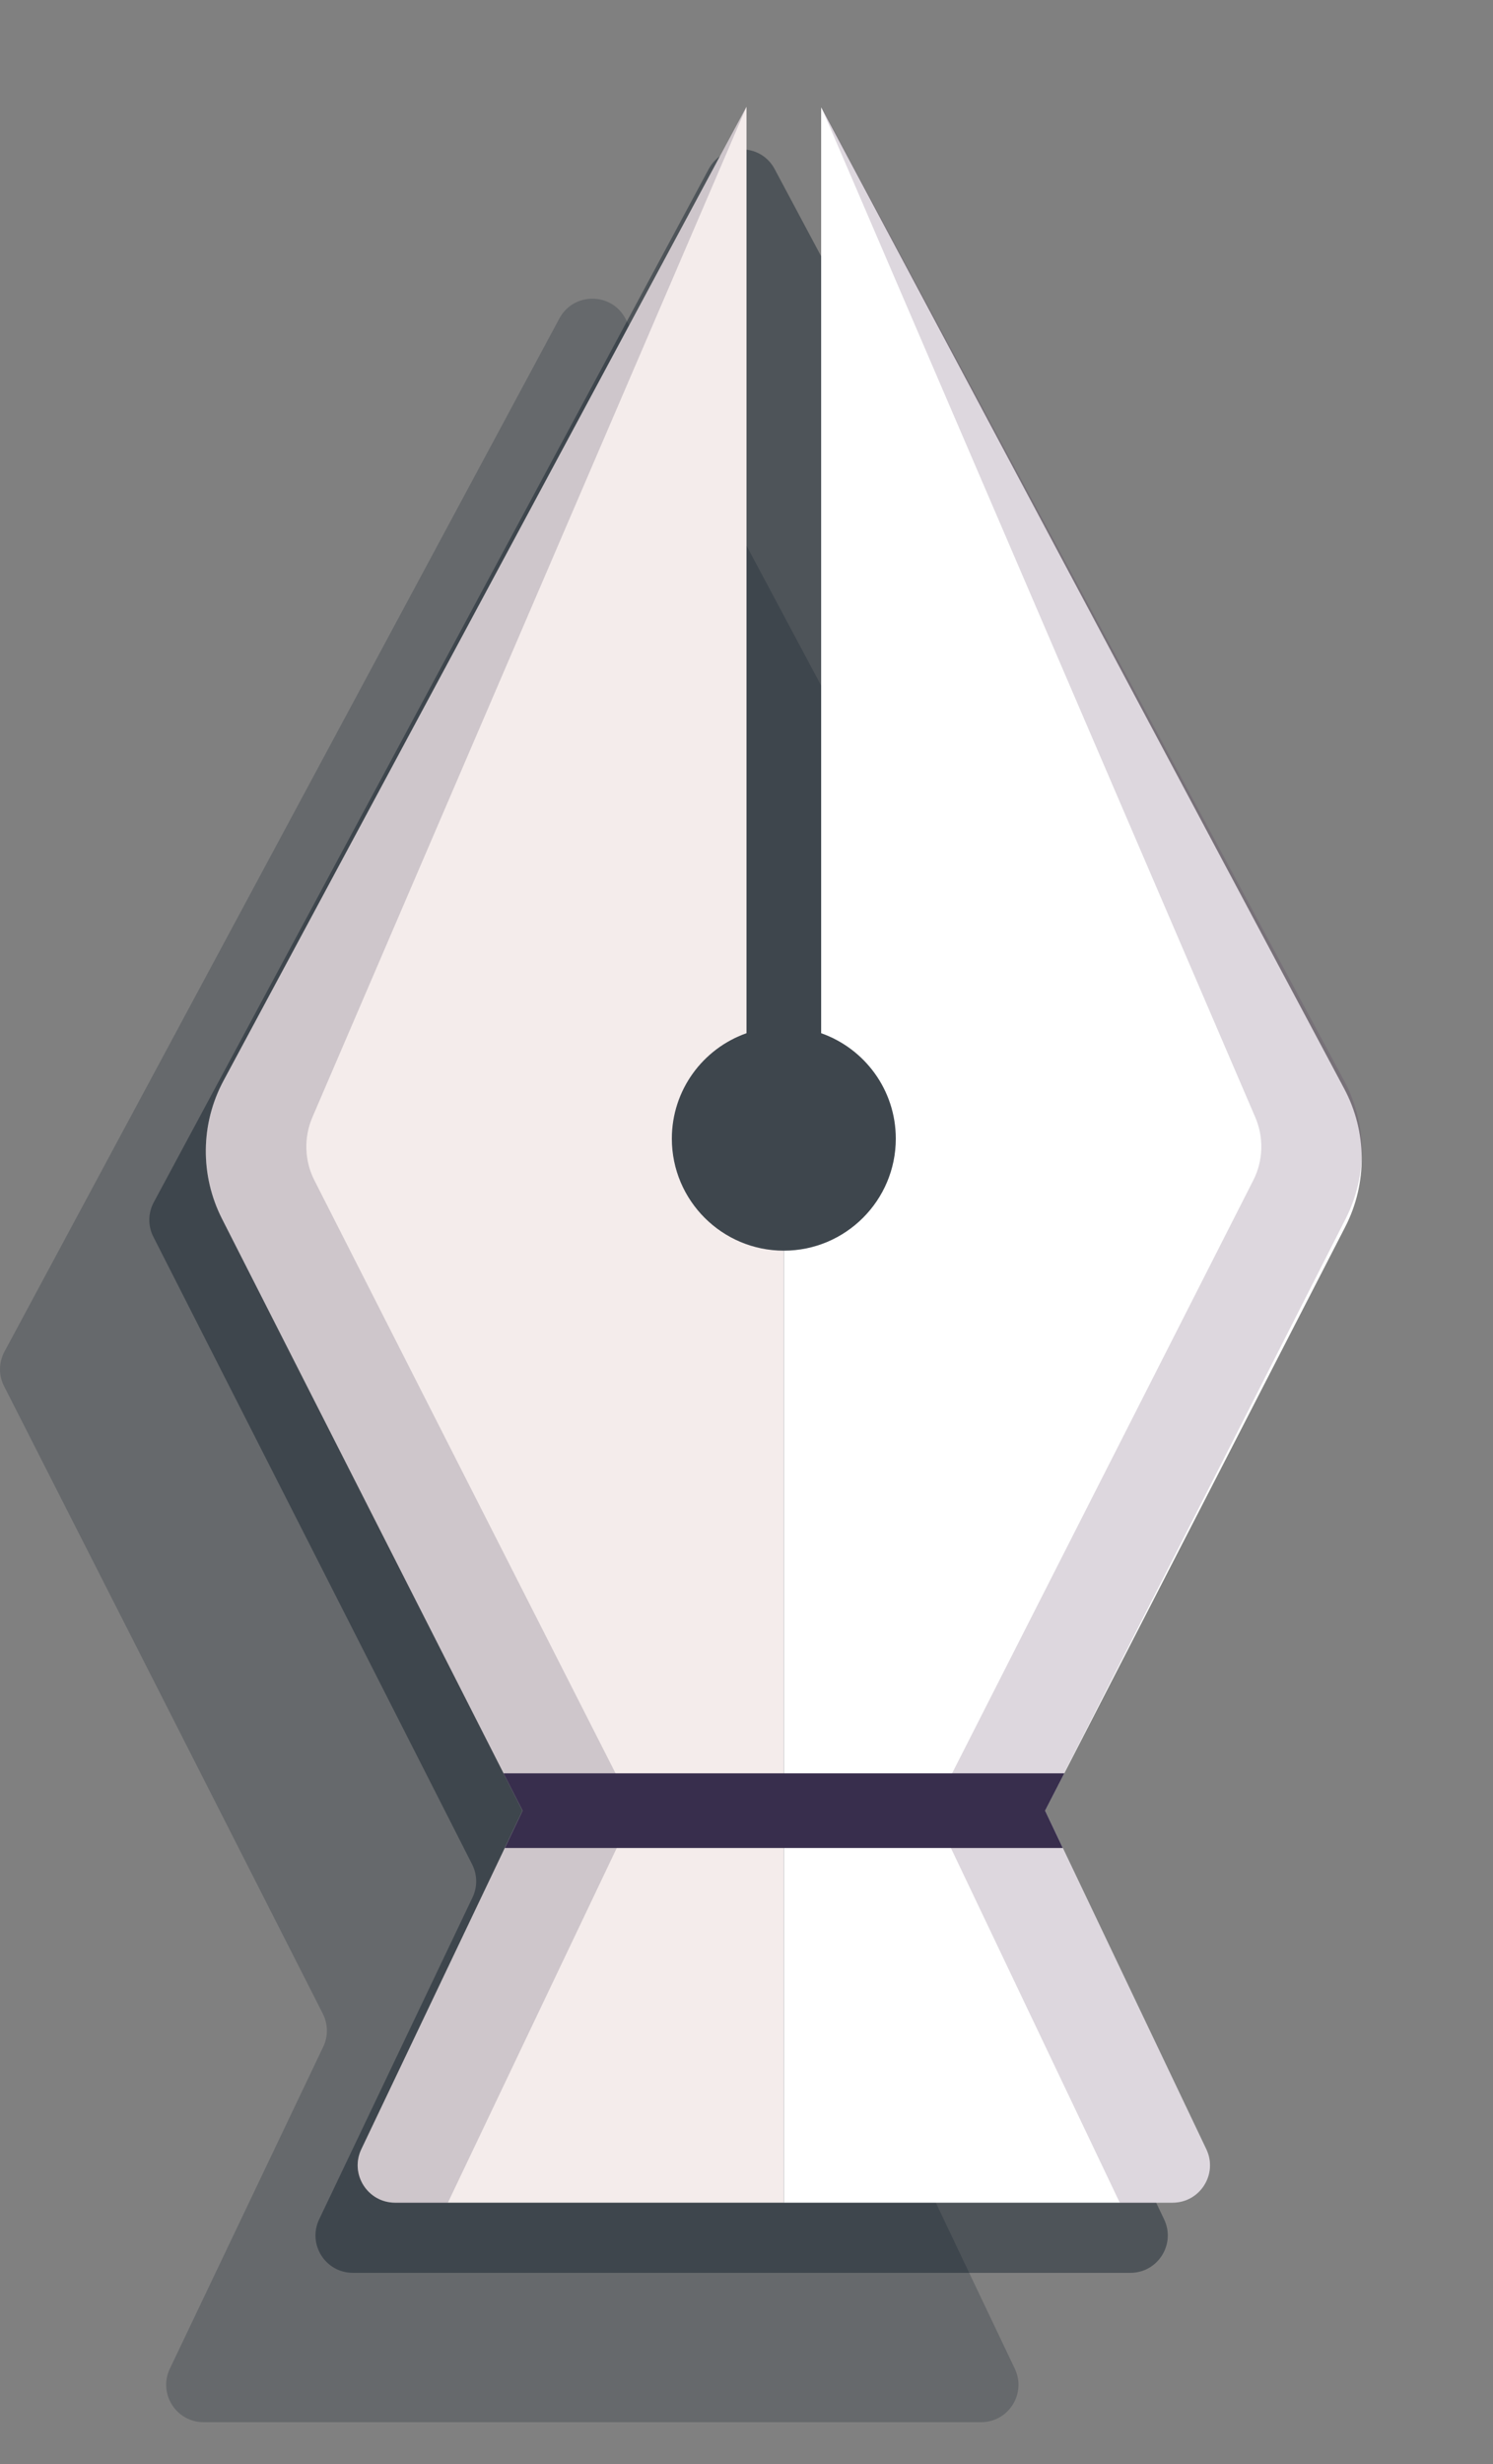 <svg width="80" height="132" viewBox="0 0 80 132" fill="none" xmlns="http://www.w3.org/2000/svg">
<rect x="0" y="0" width="80" height="132" fill="#808080" stroke="none"/>
<path opacity="0.2" d="M63.259 72.84L33.509 17.06C32.759 15.65 30.739 15.65 29.979 17.05L0.239 72.41C-0.071 72.99 -0.081 73.68 0.219 74.26L17.299 107.88C17.579 108.43 17.589 109.09 17.319 109.65L9.099 126.9C8.469 128.23 9.439 129.76 10.909 129.76H52.569C54.039 129.76 55.009 128.23 54.379 126.9L46.169 109.65C45.899 109.09 45.909 108.43 46.199 107.88L63.269 74.69C63.569 74.11 63.569 73.42 63.259 72.84Z" fill="#041320"/>
<path opacity="0.4" d="M71.259 64.839L41.509 9.059C40.759 7.649 38.739 7.649 37.979 9.049L8.239 64.409C7.929 64.989 7.919 65.679 8.219 66.259L25.299 99.879C25.579 100.429 25.589 101.089 25.319 101.649L17.099 118.899C16.469 120.229 17.439 121.759 18.909 121.759H60.569C62.039 121.759 63.009 120.229 62.379 118.899L54.169 101.649C53.899 101.089 53.909 100.429 54.199 99.879L71.269 66.689C71.569 66.109 71.569 65.409 71.259 64.839Z" fill="#041320"/>
<path d="M36 61C36 58.39 37.67 56.17 40 55.35V5.72L11.98 57.89C10.74 60.2 10.71 62.96 11.9 65.3L28 97L19.36 115.14C18.73 116.47 19.7 118 21.17 118H42V67C38.69 67 36 64.31 36 61Z" fill="#F4ECEB"/>
<path opacity="0.2" d="M16.74 59.85L40 5.72L11.98 57.89C10.74 60.2 10.71 62.96 11.9 65.3L28 97L19.36 115.14C18.73 116.47 19.7 118 21.17 118H24L34 97L16.85 63.24C16.31 62.19 16.27 60.94 16.74 59.85Z" fill="#382E4D"/>
<path d="M56 97L72.08 65.73C73.28 63.4 73.26 60.62 72.02 58.31L44 5.75V55.35C46.33 56.17 48 58.39 48 61C48 64.31 45.31 67 42 67V118H62.83C64.3 118 65.27 116.47 64.64 115.14L56 97Z" fill="white"/>
<path opacity="0.2" d="M67.26 59.85L44 5.72L72.02 57.89C73.26 60.2 73.29 62.96 72.1 65.3L56 97L64.64 115.14C65.27 116.47 64.3 118 62.83 118H60L50 97L67.15 63.24C67.69 62.19 67.73 60.94 67.26 59.85Z" fill="#58375B"/>
<path d="M56.95 99L56 97L57.03 95H26.98L28 97L27.05 99H56.95Z" fill="#382E4D"/>
</svg>
